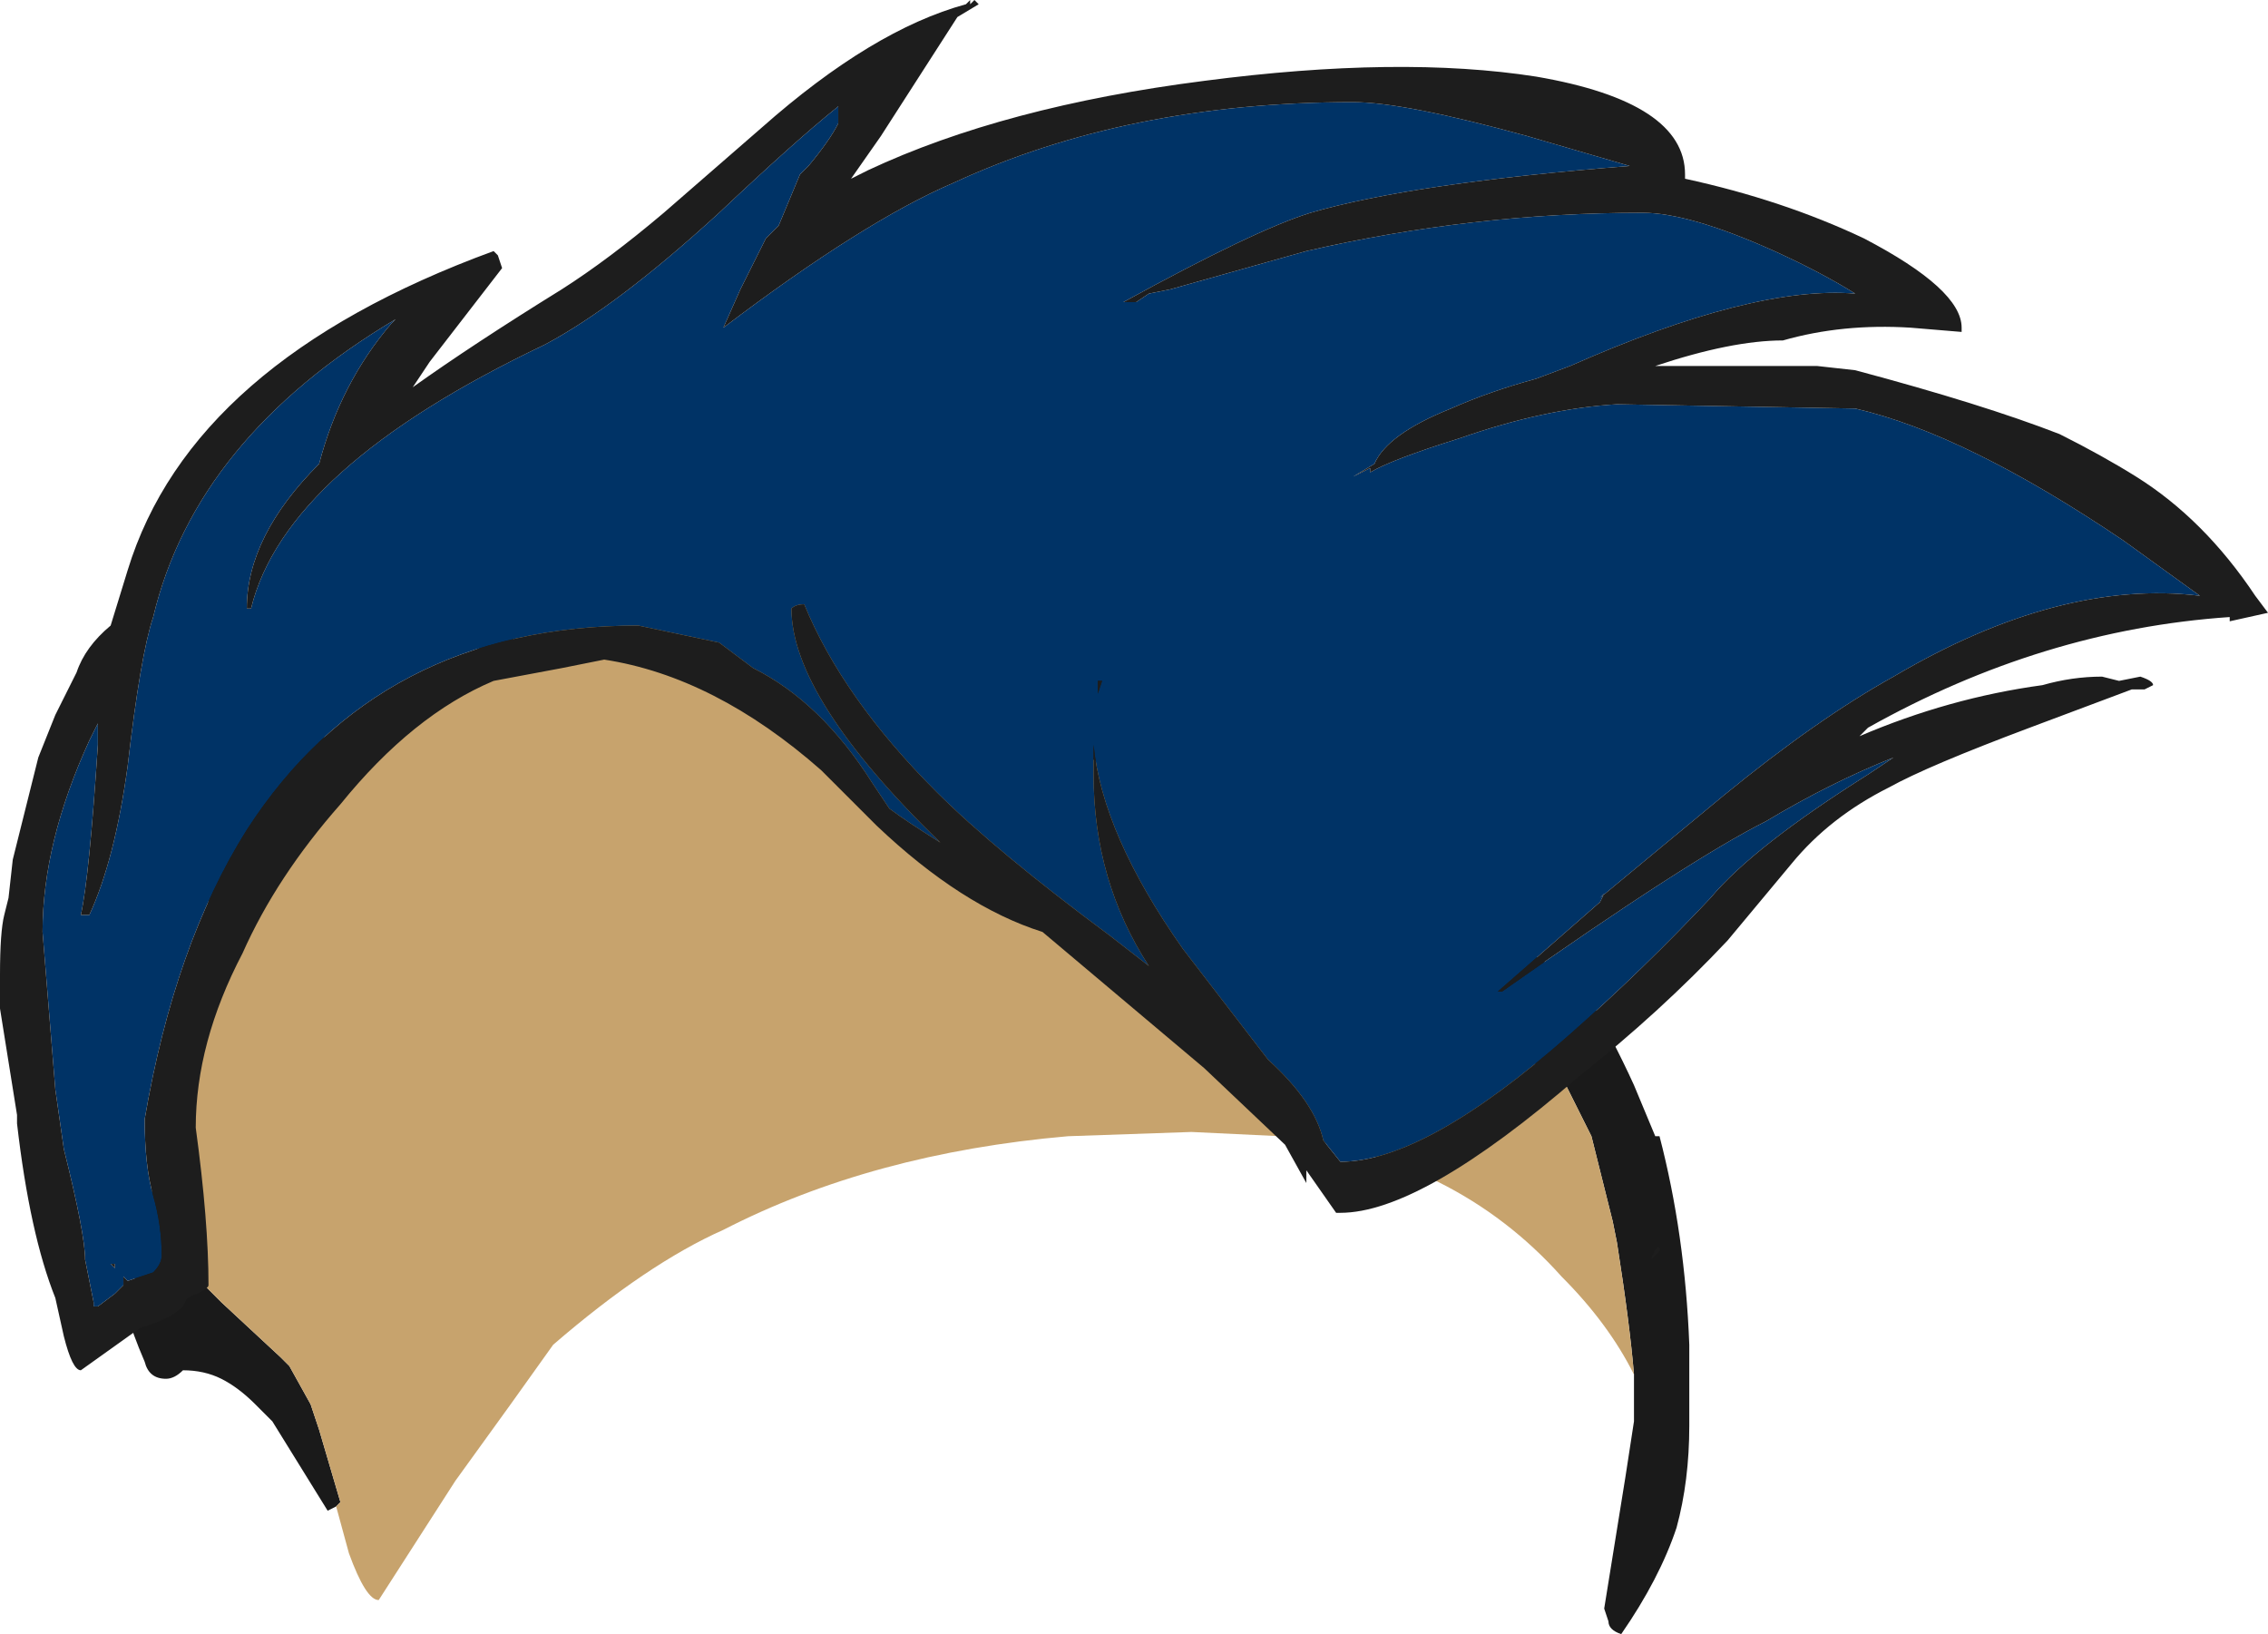 <?xml version="1.0" encoding="UTF-8" standalone="no"?>
<svg xmlns:ffdec="https://www.free-decompiler.com/flash" xmlns:xlink="http://www.w3.org/1999/xlink" ffdec:objectType="shape" height="19.2px" width="26.65px" xmlns="http://www.w3.org/2000/svg">
  <g transform="matrix(1.0, 0.0, 0.0, 1.0, 10.0, 19.15)">
    <path d="M-6.05 -1.45 L-6.15 -1.4 -6.8 -2.45 -7.0 -2.65 Q-7.2 -2.85 -7.4 -2.95 -7.6 -3.05 -7.85 -3.05 -7.95 -2.95 -8.05 -2.95 -8.25 -2.95 -8.3 -3.15 -8.45 -3.5 -8.5 -3.7 L-7.3 -9.85 -0.7 -13.65 8.6 -7.55 Q8.95 -6.95 9.2 -6.4 L9.45 -5.8 9.5 -5.8 Q9.8 -4.65 9.85 -3.35 L9.85 -2.4 Q9.85 -1.75 9.7 -1.2 9.5 -0.6 9.05 0.05 8.9 0.0 8.9 -0.1 L8.85 -0.25 9.1 -1.8 9.2 -2.45 9.2 -3.0 Q9.15 -3.6 9.0 -4.55 L8.95 -4.8 8.7 -5.8 8.4 -6.4 -0.9 -12.8 Q-4.2 -12.2 -6.25 -9.55 L-7.4 -7.7 -7.9 -6.4 -7.6 -4.05 -7.4 -3.85 -6.7 -3.2 -6.6 -3.1 -6.35 -2.65 -6.25 -2.35 -6.0 -1.5 -6.05 -1.45" fill="#1a1a1a" fill-rule="evenodd" stroke="none"/>
    <path d="M9.2 -3.0 Q8.9 -3.6 8.35 -4.15 7.1 -5.55 5.05 -5.8 L4.0 -5.85 2.55 -5.8 Q0.25 -5.6 -1.5 -4.7 -2.4 -4.3 -3.5 -3.35 L-4.0 -2.65 -4.65 -1.75 -5.55 -0.35 Q-5.7 -0.35 -5.9 -0.9 L-6.05 -1.45 -6.0 -1.5 -6.25 -2.35 -6.35 -2.65 -6.6 -3.1 -6.7 -3.2 -7.4 -3.85 -7.6 -4.05 -7.9 -6.4 -7.4 -7.7 -6.25 -9.55 Q-4.2 -12.2 -0.9 -12.8 L8.4 -6.4 8.7 -5.8 8.95 -4.8 9.0 -4.55 Q9.15 -3.6 9.2 -3.0" fill="#c7a36d" fill-rule="evenodd" stroke="none"/>
    <path d="M2.95 -11.15 L2.9 -11.15 2.9 -11.0 2.95 -11.15 M5.4 -16.65 Q4.75 -16.45 3.2 -15.6 L3.35 -15.6 3.5 -15.7 3.75 -15.75 5.35 -16.2 Q7.3 -16.65 9.3 -16.65 9.85 -16.65 10.85 -16.2 11.4 -15.95 11.8 -15.7 10.6 -15.8 8.45 -14.85 L8.05 -14.7 Q7.5 -14.55 7.05 -14.35 6.3 -14.05 6.15 -13.7 L5.9 -13.55 Q6.0 -13.6 6.1 -13.65 L6.1 -13.6 Q6.35 -13.75 7.15 -14.0 8.15 -14.35 9.0 -14.4 L11.8 -14.35 Q13.1 -14.05 14.95 -12.8 L15.85 -12.15 Q14.2 -12.35 12.25 -11.2 11.35 -10.7 10.25 -9.8 L8.8 -8.6 8.85 -8.65 8.8 -8.55 7.6 -7.5 7.65 -7.5 Q9.85 -9.05 10.75 -9.5 11.5 -9.95 12.25 -10.25 L11.95 -10.05 Q10.6 -9.2 10.1 -8.6 9.3 -7.75 8.45 -7.0 6.75 -5.5 5.75 -5.5 L5.55 -5.75 Q5.45 -6.2 4.9 -6.7 L3.9 -8.0 Q2.95 -9.35 2.85 -10.4 L2.85 -10.05 Q2.85 -8.8 3.5 -7.8 L3.05 -8.15 Q1.7 -9.15 1.0 -9.85 -0.1 -10.95 -0.55 -12.05 -0.65 -12.05 -0.7 -12.0 -0.7 -10.95 1.05 -9.25 0.65 -9.5 0.45 -9.65 L0.25 -9.95 Q-0.35 -10.9 -1.15 -11.3 -1.35 -11.45 -1.55 -11.6 L-2.5 -11.8 Q-5.55 -11.8 -7.1 -9.4 -7.95 -8.05 -8.3 -6.0 -8.3 -5.45 -8.2 -5.1 -8.1 -4.75 -8.1 -4.4 -8.1 -4.3 -8.2 -4.2 L-8.5 -4.1 -8.55 -4.15 -8.55 -4.05 -8.65 -3.95 -8.85 -3.8 -8.9 -3.8 -8.9 -3.85 -9.0 -4.35 Q-9.0 -4.65 -9.25 -5.65 L-9.35 -6.35 -9.5 -8.2 Q-9.5 -9.25 -8.95 -10.45 L-8.85 -10.65 -8.85 -10.4 Q-8.95 -8.85 -9.05 -8.4 L-8.95 -8.4 Q-8.65 -9.05 -8.5 -10.15 -8.35 -11.45 -8.2 -11.9 -7.7 -14.0 -5.35 -15.4 L-5.4 -15.35 Q-6.0 -14.65 -6.25 -13.7 -7.1 -12.85 -7.1 -12.0 L-7.05 -12.0 Q-6.65 -13.65 -3.6 -15.1 -2.75 -15.55 -1.55 -16.65 -0.65 -17.5 -0.15 -17.9 L-0.15 -17.7 Q-0.25 -17.5 -0.5 -17.2 L-0.6 -17.1 -0.85 -16.5 -1.0 -16.35 -1.3 -15.75 -1.5 -15.3 Q0.15 -16.55 1.2 -17.0 3.25 -17.95 5.9 -17.95 6.5 -17.95 7.95 -17.55 L9.15 -17.2 Q6.6 -17.0 5.4 -16.65 M-8.65 -4.3 L-8.7 -4.3 -8.65 -4.25 -8.65 -4.3" fill="#003366" fill-rule="evenodd" stroke="none"/>
    <path d="M13.05 -15.25 L12.45 -15.3 Q11.65 -15.35 10.95 -15.15 10.35 -15.15 9.45 -14.85 L11.35 -14.85 11.8 -14.8 Q13.3 -14.4 14.2 -14.05 14.7 -13.8 15.1 -13.55 15.9 -13.05 16.5 -12.15 L16.65 -11.95 16.2 -11.85 16.2 -11.9 Q14.0 -11.75 11.95 -10.6 L11.85 -10.5 Q12.9 -10.95 14.0 -11.1 14.35 -11.2 14.7 -11.2 L14.9 -11.15 15.15 -11.2 Q15.3 -11.15 15.3 -11.1 L15.2 -11.05 15.05 -11.05 13.85 -10.6 Q12.65 -10.15 12.2 -9.9 11.5 -9.55 11.05 -9.0 L10.3 -8.1 Q9.5 -7.25 8.55 -6.5 6.7 -4.9 5.75 -4.9 L5.7 -4.9 5.35 -5.4 Q5.35 -5.3 5.35 -5.25 L5.1 -5.7 4.15 -6.6 2.25 -8.2 Q1.3 -8.5 0.3 -9.45 L-0.35 -10.1 Q-1.6 -11.2 -2.9 -11.4 L-3.4 -11.3 -4.2 -11.15 Q-5.15 -10.75 -6.0 -9.7 -6.75 -8.85 -7.15 -7.95 -7.7 -6.9 -7.7 -5.9 -7.55 -4.8 -7.55 -4.05 -7.55 -4.0 -7.8 -3.9 L-7.85 -3.8 Q-8.0 -3.65 -8.35 -3.55 L-9.05 -3.05 Q-9.15 -3.05 -9.25 -3.45 L-9.25 -3.45 -9.35 -3.9 Q-9.65 -4.65 -9.8 -5.95 L-9.8 -6.05 -10.0 -7.3 -10.0 -7.7 Q-10.0 -8.2 -9.95 -8.4 L-9.9 -8.6 -9.85 -9.05 -9.55 -10.25 -9.35 -10.75 -9.1 -11.25 Q-9.0 -11.55 -8.7 -11.8 L-8.5 -12.45 Q-7.75 -14.9 -4.2 -16.2 L-4.15 -16.15 -4.1 -16.0 -4.95 -14.9 -5.15 -14.6 Q-4.45 -15.1 -3.4 -15.75 -2.85 -16.1 -2.2 -16.65 L-1.05 -17.65 Q0.25 -18.8 1.35 -19.1 L1.4 -19.15 1.4 -19.1 1.45 -19.15 1.5 -19.1 1.25 -18.95 0.35 -17.55 0.0 -17.05 0.2 -17.15 Q1.8 -17.9 4.15 -18.2 6.45 -18.5 8.05 -18.25 9.8 -17.95 9.8 -17.1 L9.8 -17.05 Q10.95 -16.8 11.9 -16.35 13.05 -15.75 13.05 -15.3 L13.05 -15.25 M5.4 -16.65 Q6.6 -17.0 9.15 -17.2 L7.95 -17.55 Q6.5 -17.95 5.9 -17.95 3.25 -17.95 1.2 -17.0 0.15 -16.55 -1.5 -15.3 L-1.3 -15.75 -1.0 -16.35 -0.85 -16.5 -0.6 -17.1 -0.5 -17.2 Q-0.25 -17.5 -0.15 -17.7 L-0.15 -17.9 Q-0.65 -17.5 -1.55 -16.65 -2.75 -15.55 -3.6 -15.1 -6.65 -13.65 -7.05 -12.0 L-7.1 -12.0 Q-7.1 -12.85 -6.25 -13.7 -6.0 -14.65 -5.4 -15.35 L-5.35 -15.4 Q-7.7 -14.0 -8.2 -11.9 -8.35 -11.45 -8.5 -10.15 -8.65 -9.05 -8.95 -8.4 L-9.05 -8.4 Q-8.95 -8.85 -8.85 -10.4 L-8.85 -10.65 -8.95 -10.45 Q-9.5 -9.25 -9.5 -8.2 L-9.35 -6.35 -9.25 -5.65 Q-9.0 -4.65 -9.0 -4.35 L-8.9 -3.85 -8.9 -3.8 -8.85 -3.8 -8.65 -3.95 -8.55 -4.05 -8.55 -4.15 -8.5 -4.1 -8.2 -4.2 Q-8.1 -4.3 -8.1 -4.4 -8.1 -4.75 -8.2 -5.1 -8.3 -5.45 -8.3 -6.0 -7.95 -8.05 -7.1 -9.4 -5.55 -11.8 -2.5 -11.8 L-1.55 -11.6 Q-1.35 -11.45 -1.15 -11.3 -0.35 -10.9 0.25 -9.95 L0.45 -9.65 Q0.65 -9.5 1.05 -9.25 -0.7 -10.95 -0.7 -12.0 -0.65 -12.05 -0.55 -12.05 -0.1 -10.95 1.0 -9.85 1.7 -9.15 3.05 -8.15 L3.5 -7.8 Q2.85 -8.8 2.85 -10.05 L2.85 -10.4 Q2.95 -9.35 3.9 -8.0 L4.9 -6.7 Q5.45 -6.2 5.55 -5.75 L5.75 -5.5 Q6.75 -5.5 8.45 -7.0 9.3 -7.75 10.1 -8.6 10.6 -9.2 11.95 -10.05 L12.25 -10.25 Q11.5 -9.95 10.75 -9.5 9.85 -9.05 7.65 -7.5 L7.6 -7.5 8.8 -8.55 8.85 -8.65 8.8 -8.6 10.25 -9.8 Q11.35 -10.7 12.25 -11.2 14.2 -12.35 15.85 -12.15 L14.95 -12.8 Q13.1 -14.05 11.8 -14.35 L9.0 -14.4 Q8.15 -14.35 7.15 -14.0 6.35 -13.75 6.1 -13.6 L6.1 -13.65 Q6.0 -13.6 5.9 -13.55 L6.15 -13.7 Q6.3 -14.05 7.05 -14.35 7.5 -14.55 8.05 -14.7 L8.45 -14.85 Q10.6 -15.8 11.8 -15.7 11.4 -15.95 10.85 -16.2 9.85 -16.65 9.3 -16.65 7.3 -16.65 5.35 -16.2 L3.75 -15.75 3.5 -15.7 3.35 -15.6 3.2 -15.6 Q4.75 -16.45 5.4 -16.65 M2.95 -11.15 L2.9 -11.0 2.9 -11.15 2.95 -11.15 M9.5 -4.45 L9.4 -4.35 Q9.45 -4.5 9.5 -4.5 L9.5 -4.45 M-8.65 -4.3 L-8.65 -4.25 -8.7 -4.3 -8.65 -4.3 M-5.25 -3.55 L-5.25 -3.55" fill="#1d1d1d" fill-rule="evenodd" stroke="none"/>
  </g>
</svg>
